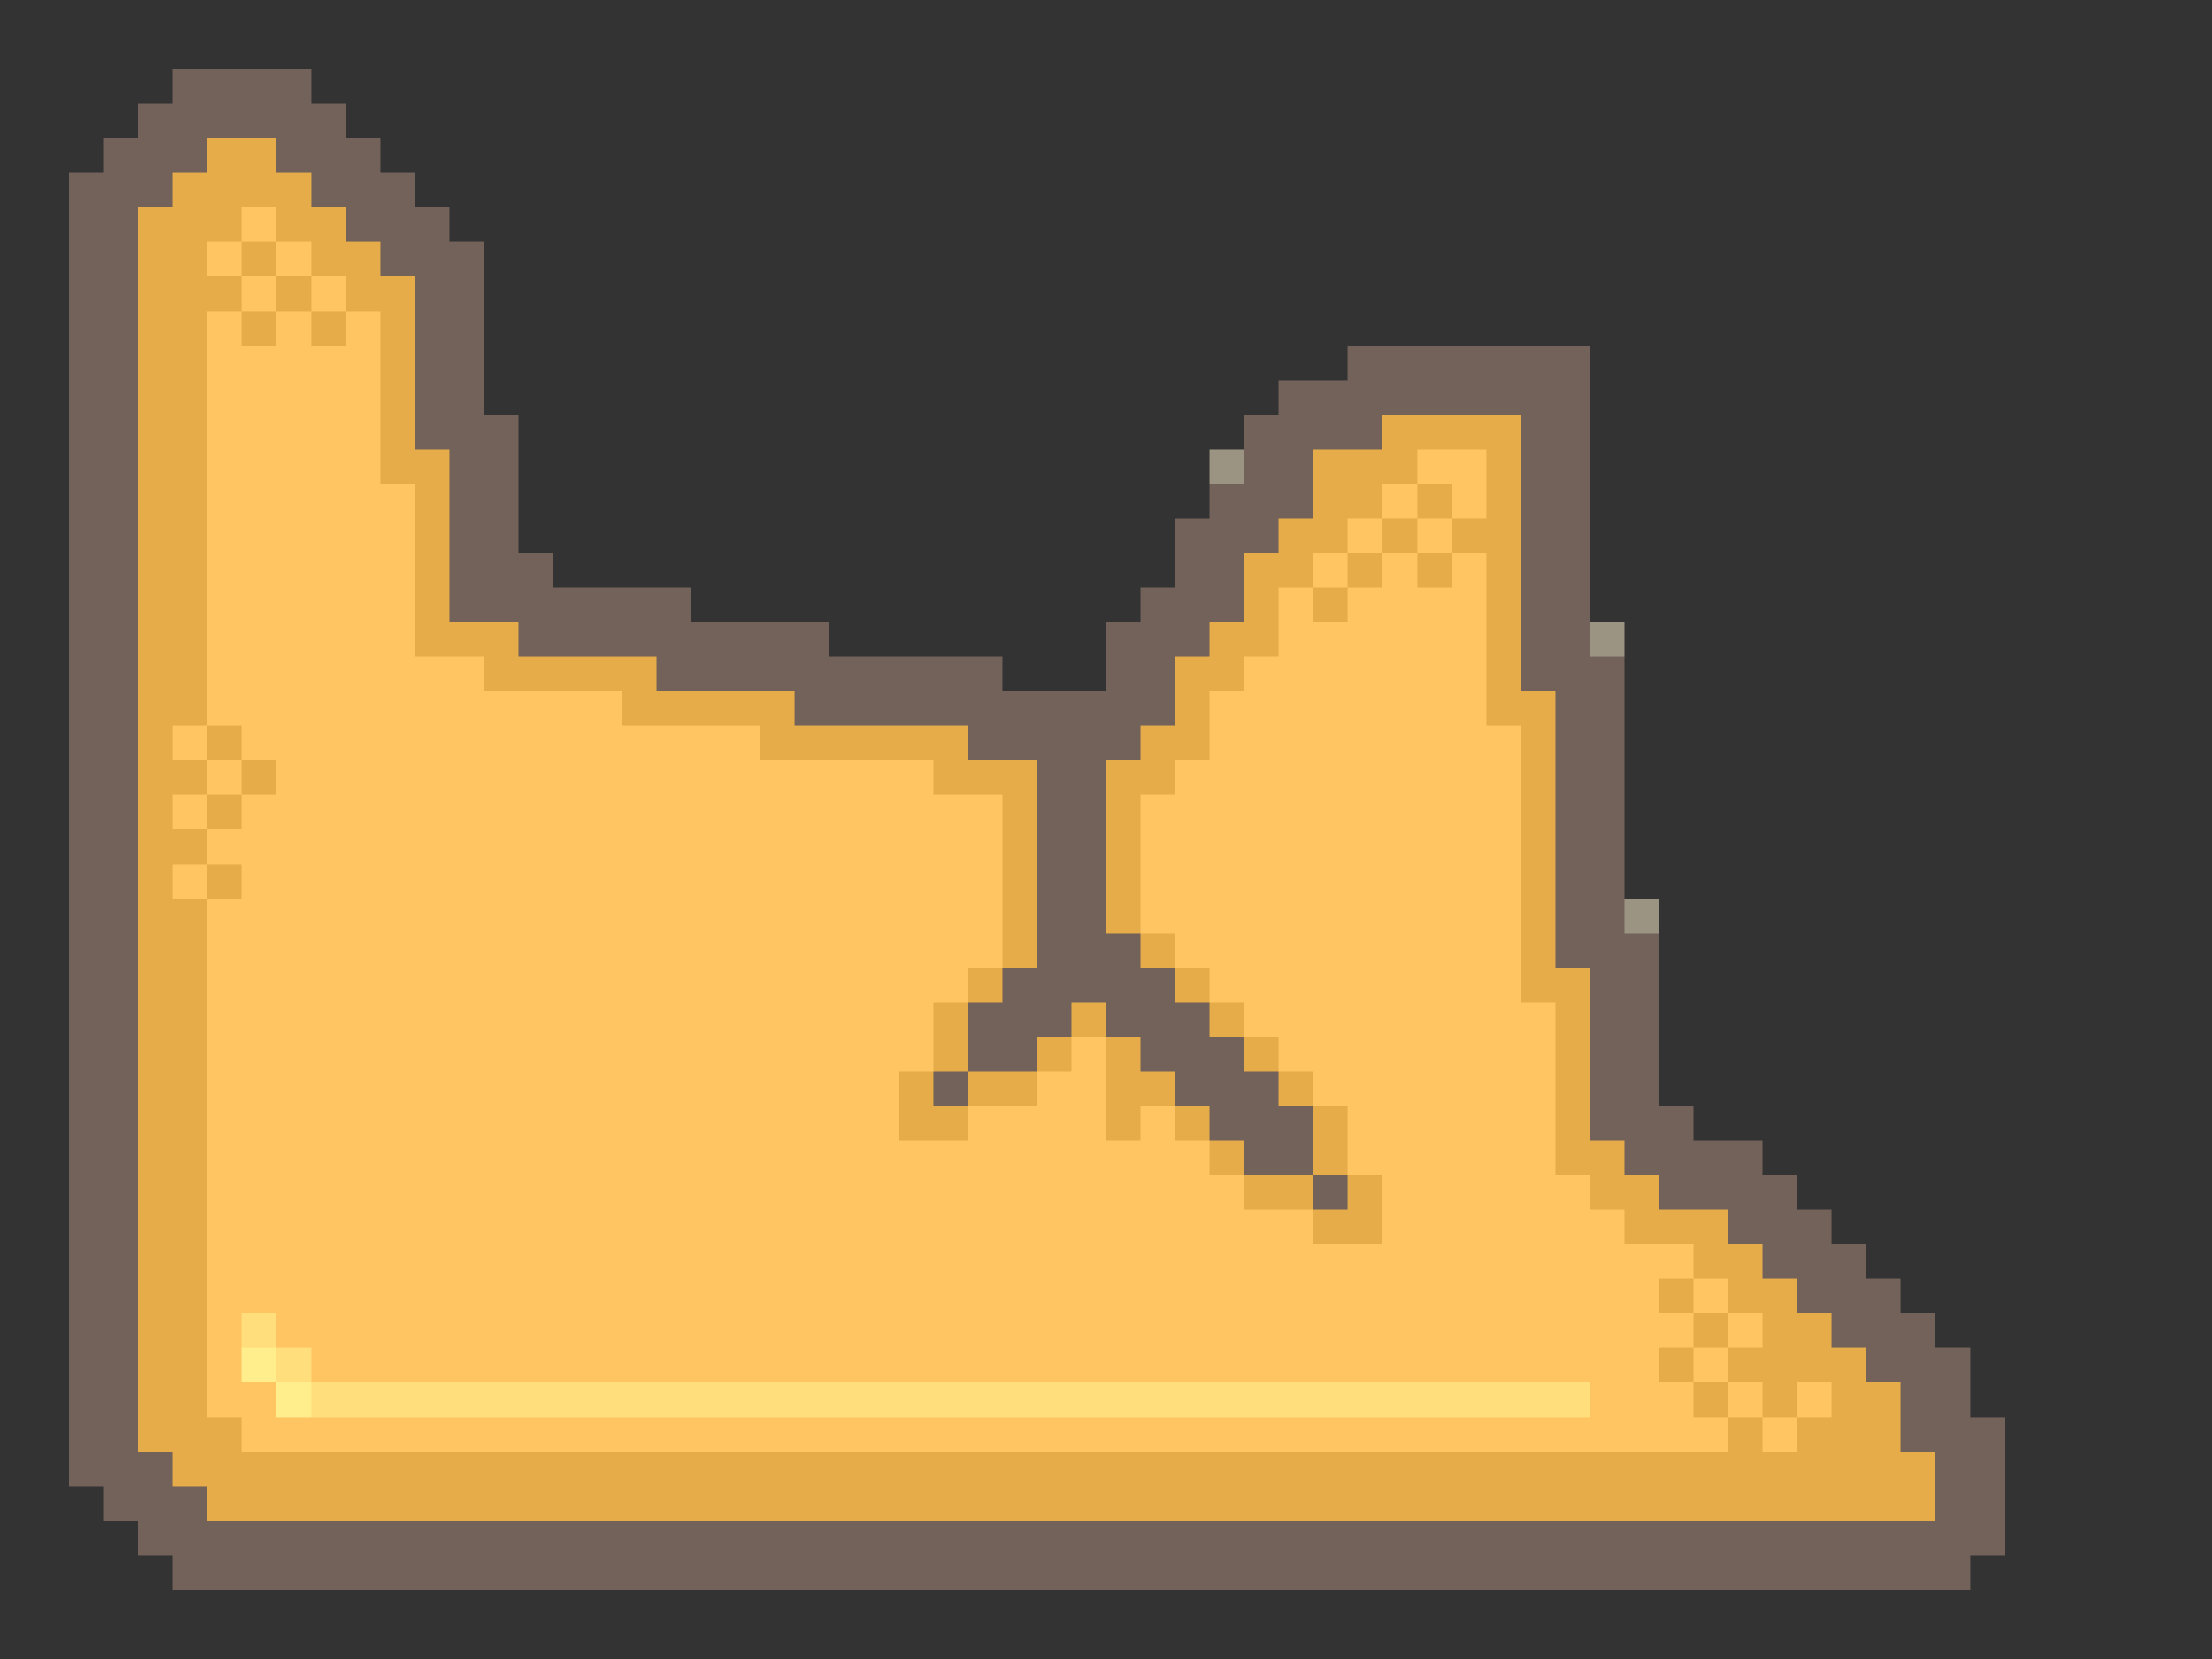 <svg xmlns="http://www.w3.org/2000/svg" viewBox="0 -0.5 64 48" shape-rendering="crispEdges">
<rect x="0" y="-0.5" width="64" height="48" fill="#333333" stroke="none"/>
<path stroke="#73625a" d="M5 2h4M4 3h6M3 4h3M8 4h3M2 5h3M9 5h3M2 6h2M10 6h3M2 7h2M11 7h3M2 8h2M12 8h2M2 9h2M12 9h2M2 10h2M12 10h2M39 10h7M2 11h2M12 11h2M37 11h9M2 12h2M12 12h3M36 12h4M44 12h2M2 13h2M13 13h2M36 13h2M44 13h2M2 14h2M13 14h2M35 14h3M44 14h2M2 15h2M13 15h2M34 15h3M44 15h2M2 16h2M13 16h3M34 16h2M44 16h2M2 17h2M13 17h7M33 17h3M44 17h2M2 18h2M15 18h9M32 18h3M44 18h2M2 19h2M19 19h10M32 19h2M44 19h3M2 20h2M23 20h11M45 20h2M2 21h2M28 21h5M45 21h2M2 22h2M30 22h2M45 22h2M2 23h2M30 23h2M45 23h2M2 24h2M30 24h2M45 24h2M2 25h2M30 25h2M45 25h2M2 26h2M30 26h2M45 26h2M2 27h2M30 27h3M45 27h3M2 28h2M29 28h5M46 28h2M2 29h2M28 29h3M32 29h3M46 29h2M2 30h2M28 30h2M33 30h3M46 30h2M2 31h2M27 31h1M34 31h3M46 31h2M2 32h2M35 32h3M46 32h3M2 33h2M36 33h2M47 33h4M2 34h2M38 34h1M48 34h4M2 35h2M50 35h3M2 36h2M51 36h3M2 37h2M52 37h3M2 38h2M53 38h3M2 39h2M54 39h3M2 40h2M55 40h2M2 41h2M55 41h3M2 42h3M56 42h2M3 43h3M56 43h2M4 44h54M5 45h52" />
<path stroke="#e6ac4a" d="M6 4h2M5 5h4M4 6h3M8 6h2M4 7h2M7 7h1M9 7h2M4 8h3M8 8h1M10 8h2M4 9h2M7 9h1M9 9h1M11 9h1M4 10h2M11 10h1M4 11h2M11 11h1M4 12h2M11 12h1M40 12h4M4 13h2M11 13h2M38 13h3M43 13h1M4 14h2M12 14h1M38 14h2M41 14h1M43 14h1M4 15h2M12 15h1M37 15h2M40 15h1M42 15h2M4 16h2M12 16h1M36 16h2M39 16h1M41 16h1M43 16h1M4 17h2M12 17h1M36 17h1M38 17h1M43 17h1M4 18h2M12 18h3M35 18h2M43 18h1M4 19h2M14 19h5M34 19h2M43 19h1M4 20h2M18 20h5M34 20h1M43 20h2M4 21h1M6 21h1M22 21h6M33 21h2M44 21h1M4 22h2M7 22h1M27 22h3M32 22h2M44 22h1M4 23h1M6 23h1M29 23h1M32 23h1M44 23h1M4 24h2M29 24h1M32 24h1M44 24h1M4 25h1M6 25h1M29 25h1M32 25h1M44 25h1M4 26h2M29 26h1M32 26h1M44 26h1M4 27h2M29 27h1M33 27h1M44 27h1M4 28h2M28 28h1M34 28h1M44 28h2M4 29h2M27 29h1M31 29h1M35 29h1M45 29h1M4 30h2M27 30h1M30 30h1M32 30h1M36 30h1M45 30h1M4 31h2M26 31h1M28 31h2M32 31h2M37 31h1M45 31h1M4 32h2M26 32h2M32 32h1M34 32h1M38 32h1M45 32h1M4 33h2M35 33h1M38 33h1M45 33h2M4 34h2M36 34h2M39 34h1M46 34h2M4 35h2M38 35h2M47 35h3M4 36h2M49 36h2M4 37h2M48 37h1M50 37h2M4 38h2M49 38h1M51 38h2M4 39h2M48 39h1M50 39h4M4 40h2M49 40h1M51 40h1M53 40h2M4 41h3M50 41h1M52 41h3M5 42h51M6 43h50" />
<path stroke="#ffc562" d="M7 6h1M6 7h1M8 7h1M7 8h1M9 8h1M6 9h1M8 9h1M10 9h1M6 10h5M6 11h5M6 12h5M6 13h5M41 13h2M6 14h6M40 14h1M42 14h1M6 15h6M39 15h1M41 15h1M6 16h6M38 16h1M40 16h1M42 16h1M6 17h6M37 17h1M39 17h4M6 18h6M37 18h6M6 19h8M36 19h7M6 20h12M35 20h8M5 21h1M7 21h15M35 21h9M6 22h1M8 22h19M34 22h10M5 23h1M7 23h22M33 23h11M6 24h23M33 24h11M5 25h1M7 25h22M33 25h11M6 26h23M33 26h11M6 27h23M34 27h10M6 28h22M35 28h9M6 29h21M36 29h9M6 30h21M31 30h1M37 30h8M6 31h20M30 31h2M38 31h7M6 32h20M28 32h4M33 32h1M39 32h6M6 33h29M39 33h6M6 34h30M40 34h6M6 35h32M40 35h7M6 36h43M6 37h42M49 37h1M6 38h1M8 38h41M50 38h1M6 39h1M9 39h39M49 39h1M6 40h2M46 40h3M50 40h1M52 40h1M7 41h43M51 41h1" />
<path stroke="#9c9483" d="M35 13h1M46 18h1M47 26h1" />
<path stroke="#ffde7b" d="M7 38h1M8 39h1M9 40h37" />
<path stroke="#ffee8b" d="M7 39h1M8 40h1" />
</svg>
